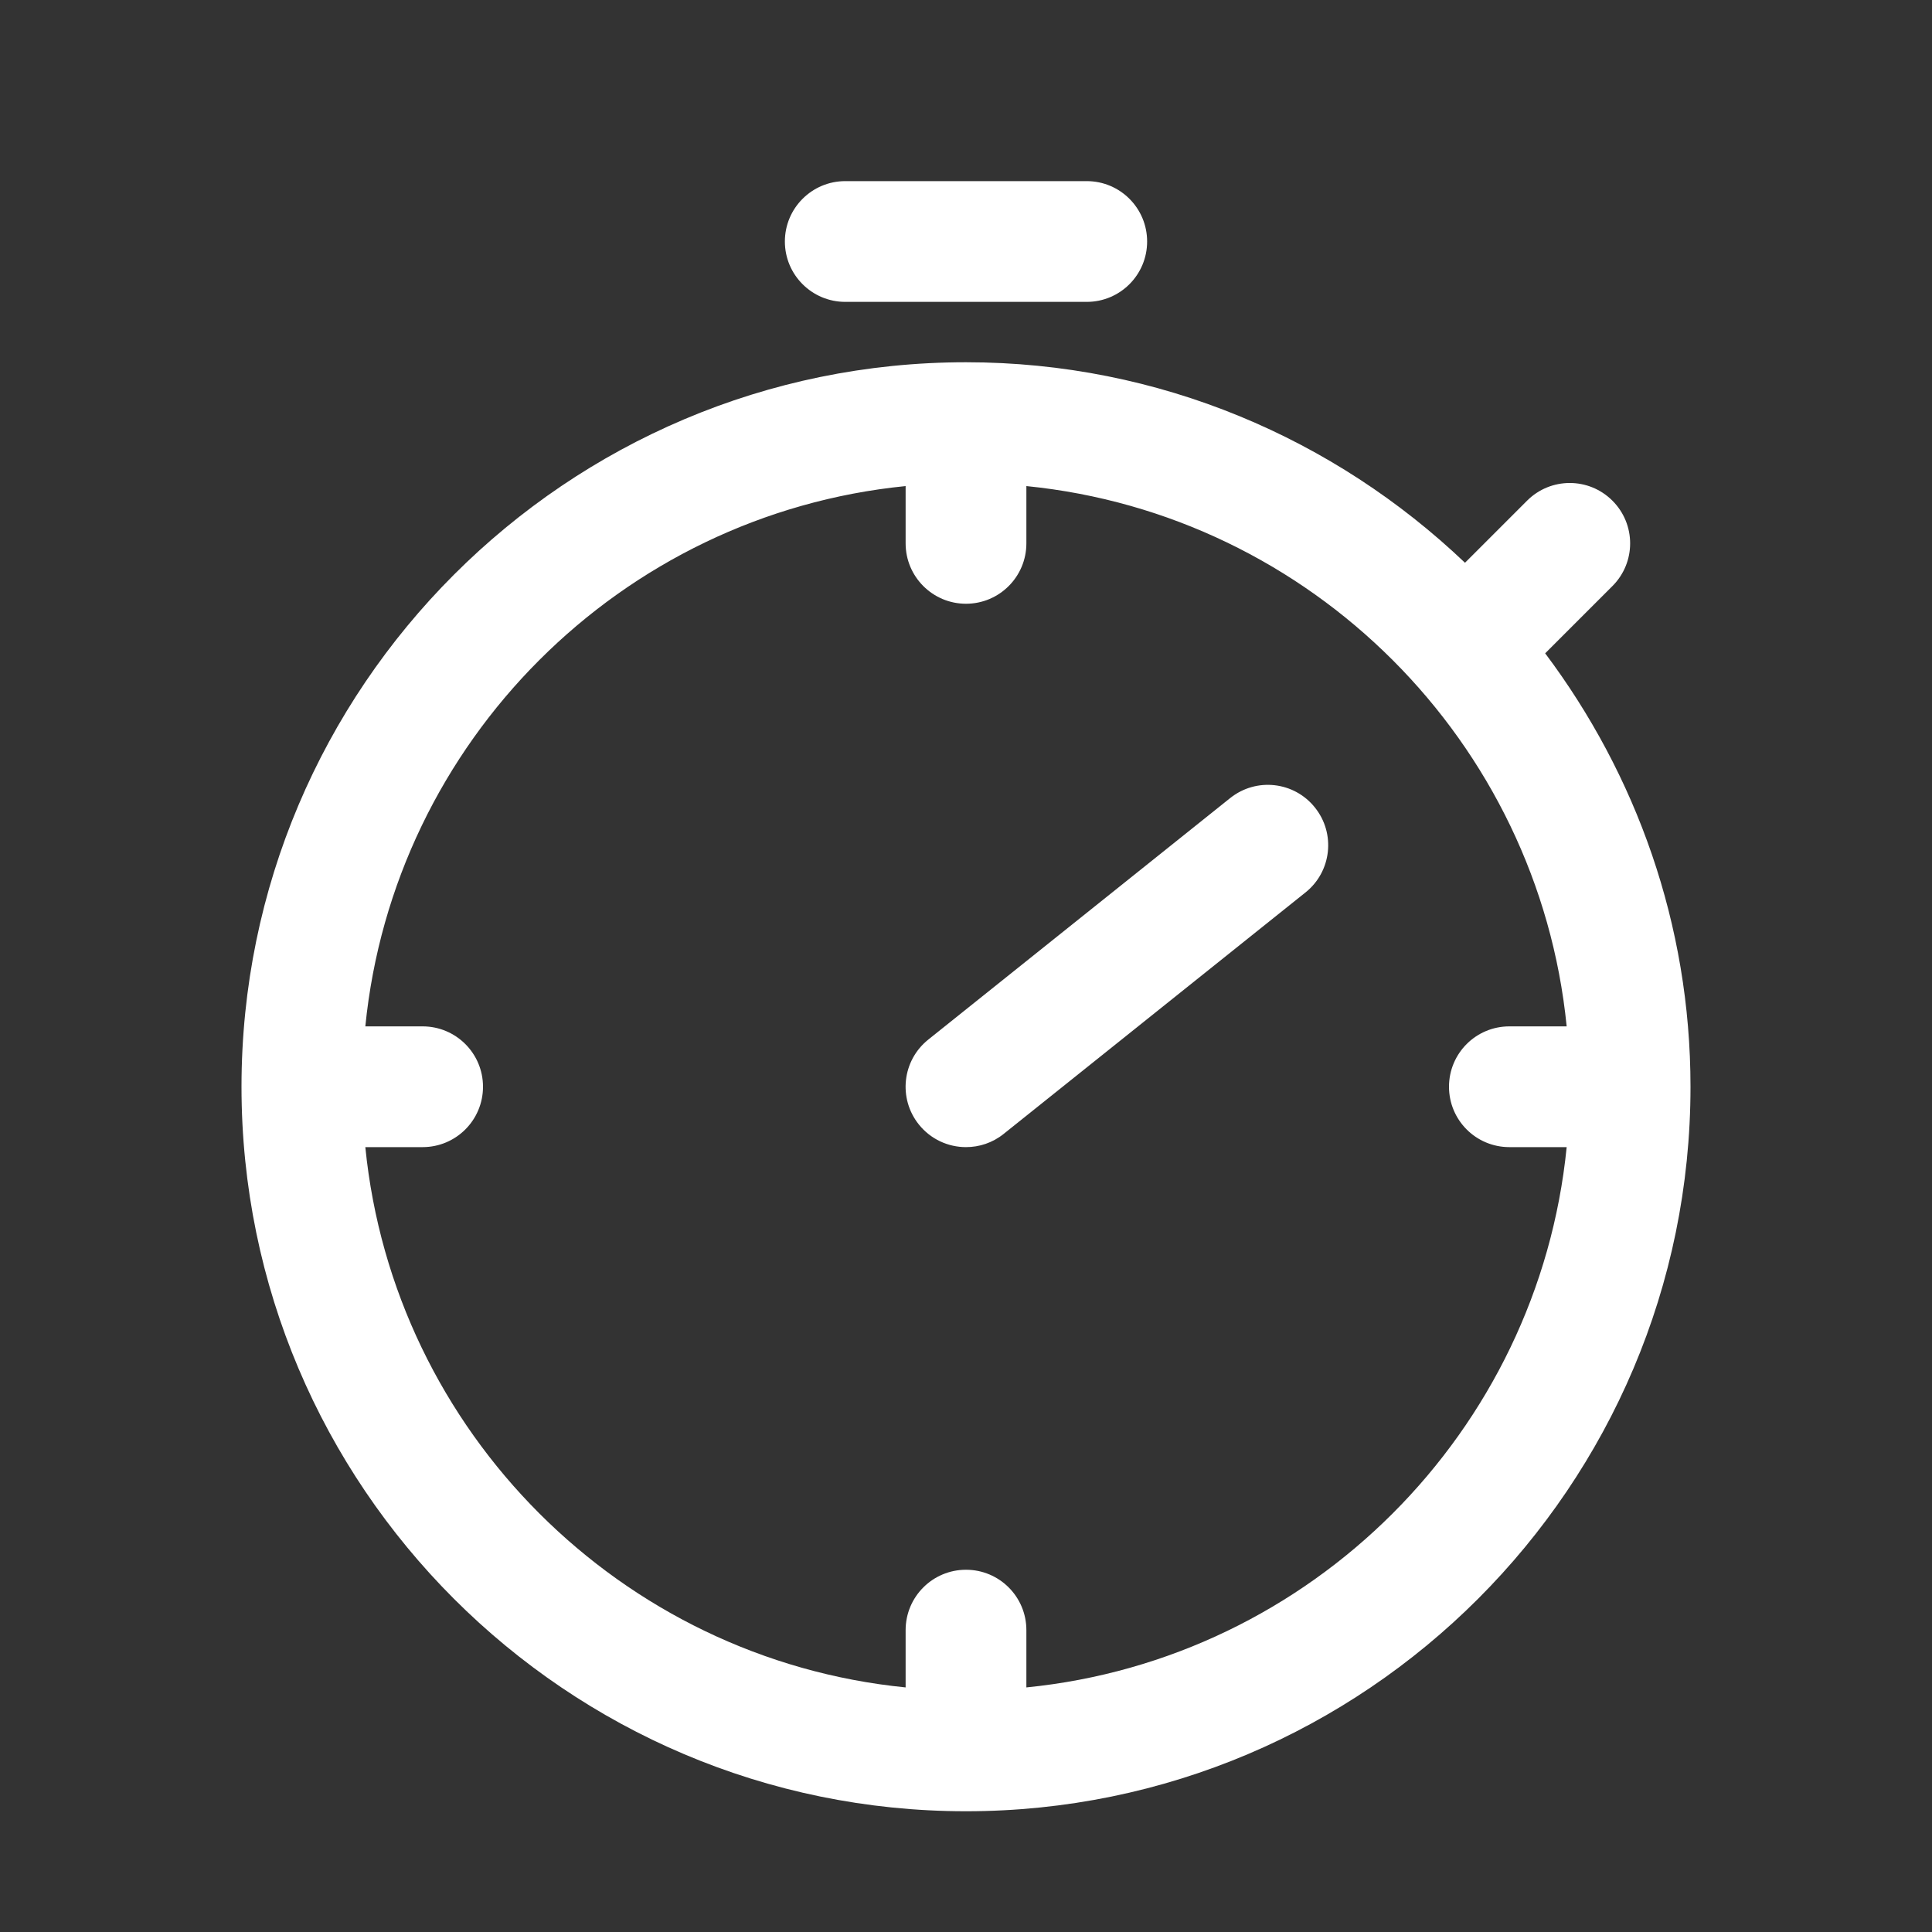 <?xml version="1.0" encoding="utf-8"?>
<!DOCTYPE svg PUBLIC "-//W3C//DTD SVG 1.1//EN" "http://www.w3.org/Graphics/SVG/1.1/DTD/svg11.dtd">
<svg version="1.1" id="图形" xmlns="http://www.w3.org/2000/svg" xmlns:xlink="http://www.w3.org/1999/xlink" x="0px" y="0px" width="1024px" height="1024px" viewBox="0 0 1024 1024" enable-background="new 0 0 1024 1024" xml:space="preserve">
  <rect x="0" y="0" width="1024" height="1024" fill="#333333" stroke="none"/>
  <path fill="#ffffff" d="M576 652l-128 0c-17.664 0-32 14.336-32 32s14.336 32 32 32l128 0c17.696 0 32-14.336 32-32S593.696 652 576 652zM818.976 465.728l35.648 35.648c12.512 12.512 12.512 32.736 0 45.248s-32.736 12.512-45.248 0l-32.896-32.896C707.52 579.392 614.496 620 512 620 300.256 620 128 447.744 128 236c0-211.744 172.256-384 384-384 211.744 0 384 172.256 384 384C896 322.176 867.104 401.568 818.976 465.728zM544-82.368 544-52c0 17.696-14.336 32-32 32s-32-14.304-32-32l0-30.368C329.056-67.328 208.672 53.056 193.632 204L224 204c17.664 0 32 14.304 32 32s-14.336 32-32 32L193.632 268C208.672 418.944 329.056 539.328 480 554.368L480 524c0-17.664 14.336-32 32-32s32 14.336 32 32L544 554.368c150.944-15.072 271.328-135.424 286.368-286.368L800 268c-17.696 0-32-14.304-32-32s14.304-32 32-32l30.368 0C815.328 53.056 694.944-67.328 544-82.368zM652 388.992l-160-128c-13.824-11.072-16.032-31.2-4.992-44.992C493.344 208.096 502.624 204 512 204c7.008 0 14.08 2.272 19.968 7.008l160 128c13.792 11.04 16.032 31.168 4.992 44.96C685.952 397.792 665.856 400.064 652 388.992z" transform="translate(0, 812) scale(1, -1)"/>
</svg>
